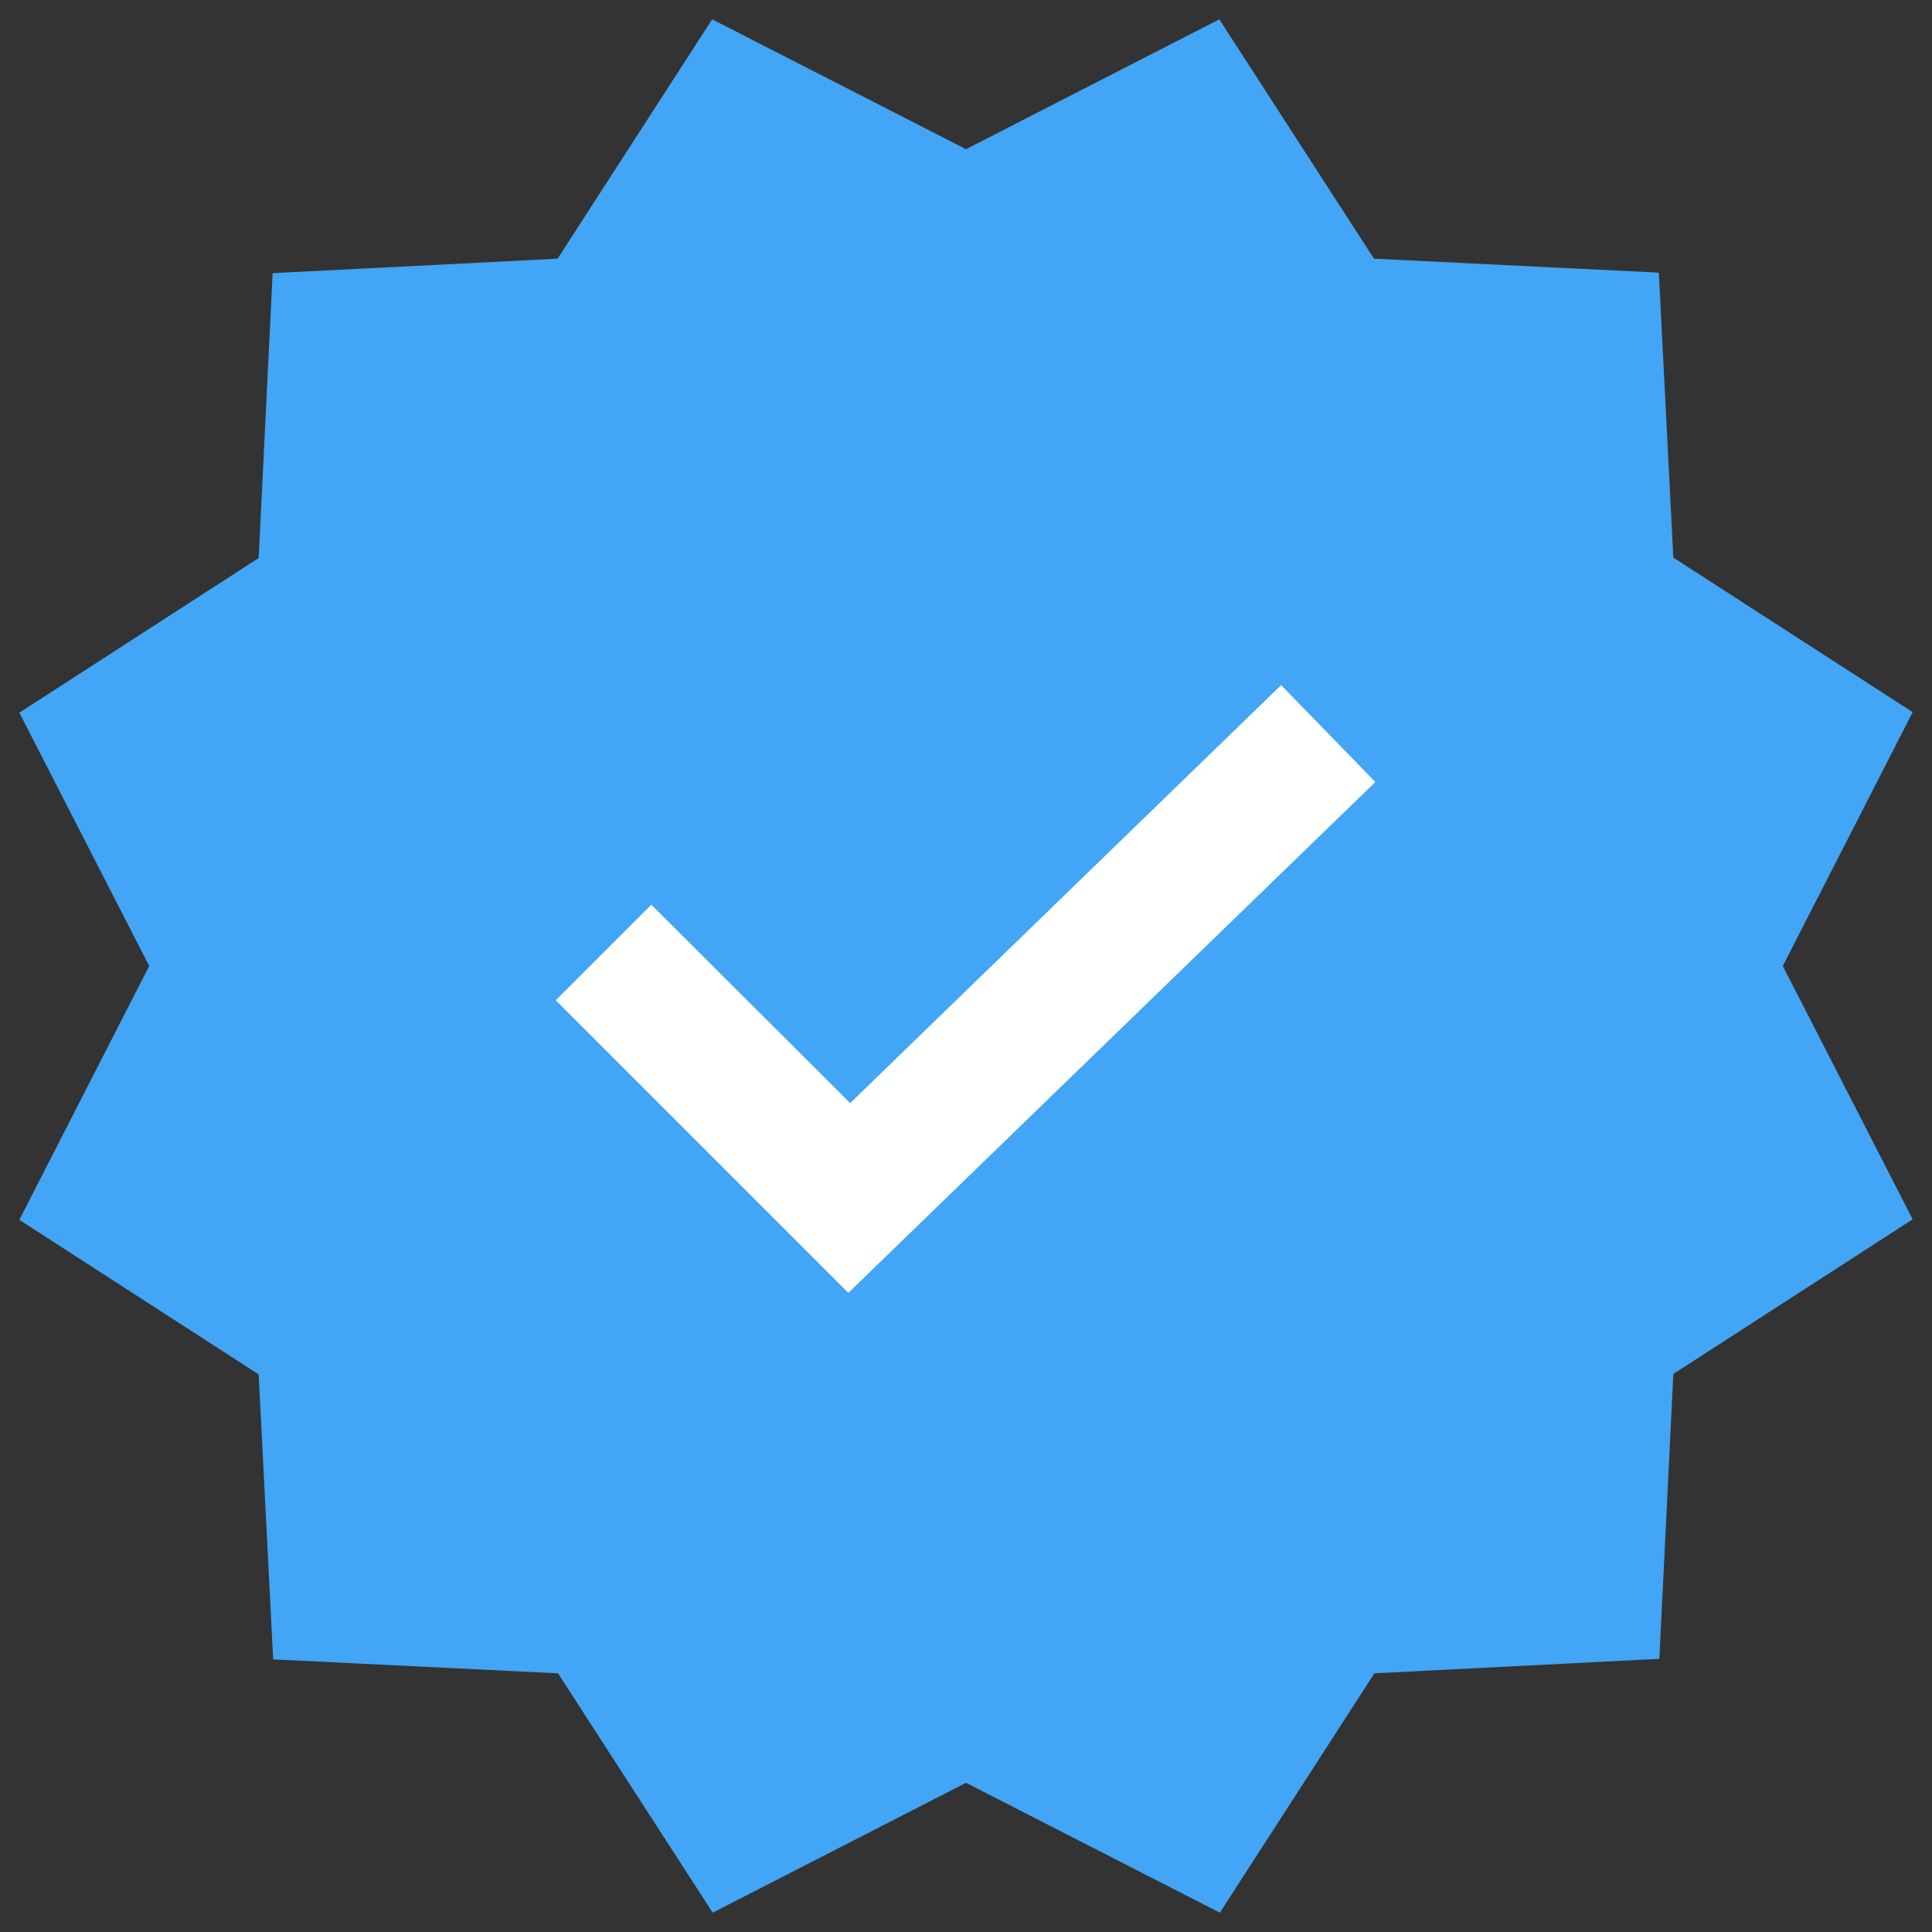 <svg width="18" height="18" viewBox="0 0 18 18" fill="none" xmlns="http://www.w3.org/2000/svg">
<rect x="0" y="0" width="18" height="18" fill="#333333" stroke="none"/>
<path d="M11.36 0.18L12.801 2.41L15.455 2.54L15.59 5.195L17.82 6.635L16.61 9L17.82 11.36L15.59 12.801L15.46 15.455L12.805 15.59L11.365 17.82L9 16.61L6.64 17.82L5.199 15.59L2.545 15.46L2.41 12.805L0.18 11.365L1.39 9L0.18 6.64L2.41 5.199L2.54 2.545L5.195 2.41L6.635 0.18L9 1.39L11.36 0.18Z" fill="#42A5F5"/>
<path d="M7.904 12.045L5.178 9.319L6.068 8.429L7.921 10.277L11.936 6.383L12.814 7.286L7.904 12.045Z" fill="white"/>
</svg>
